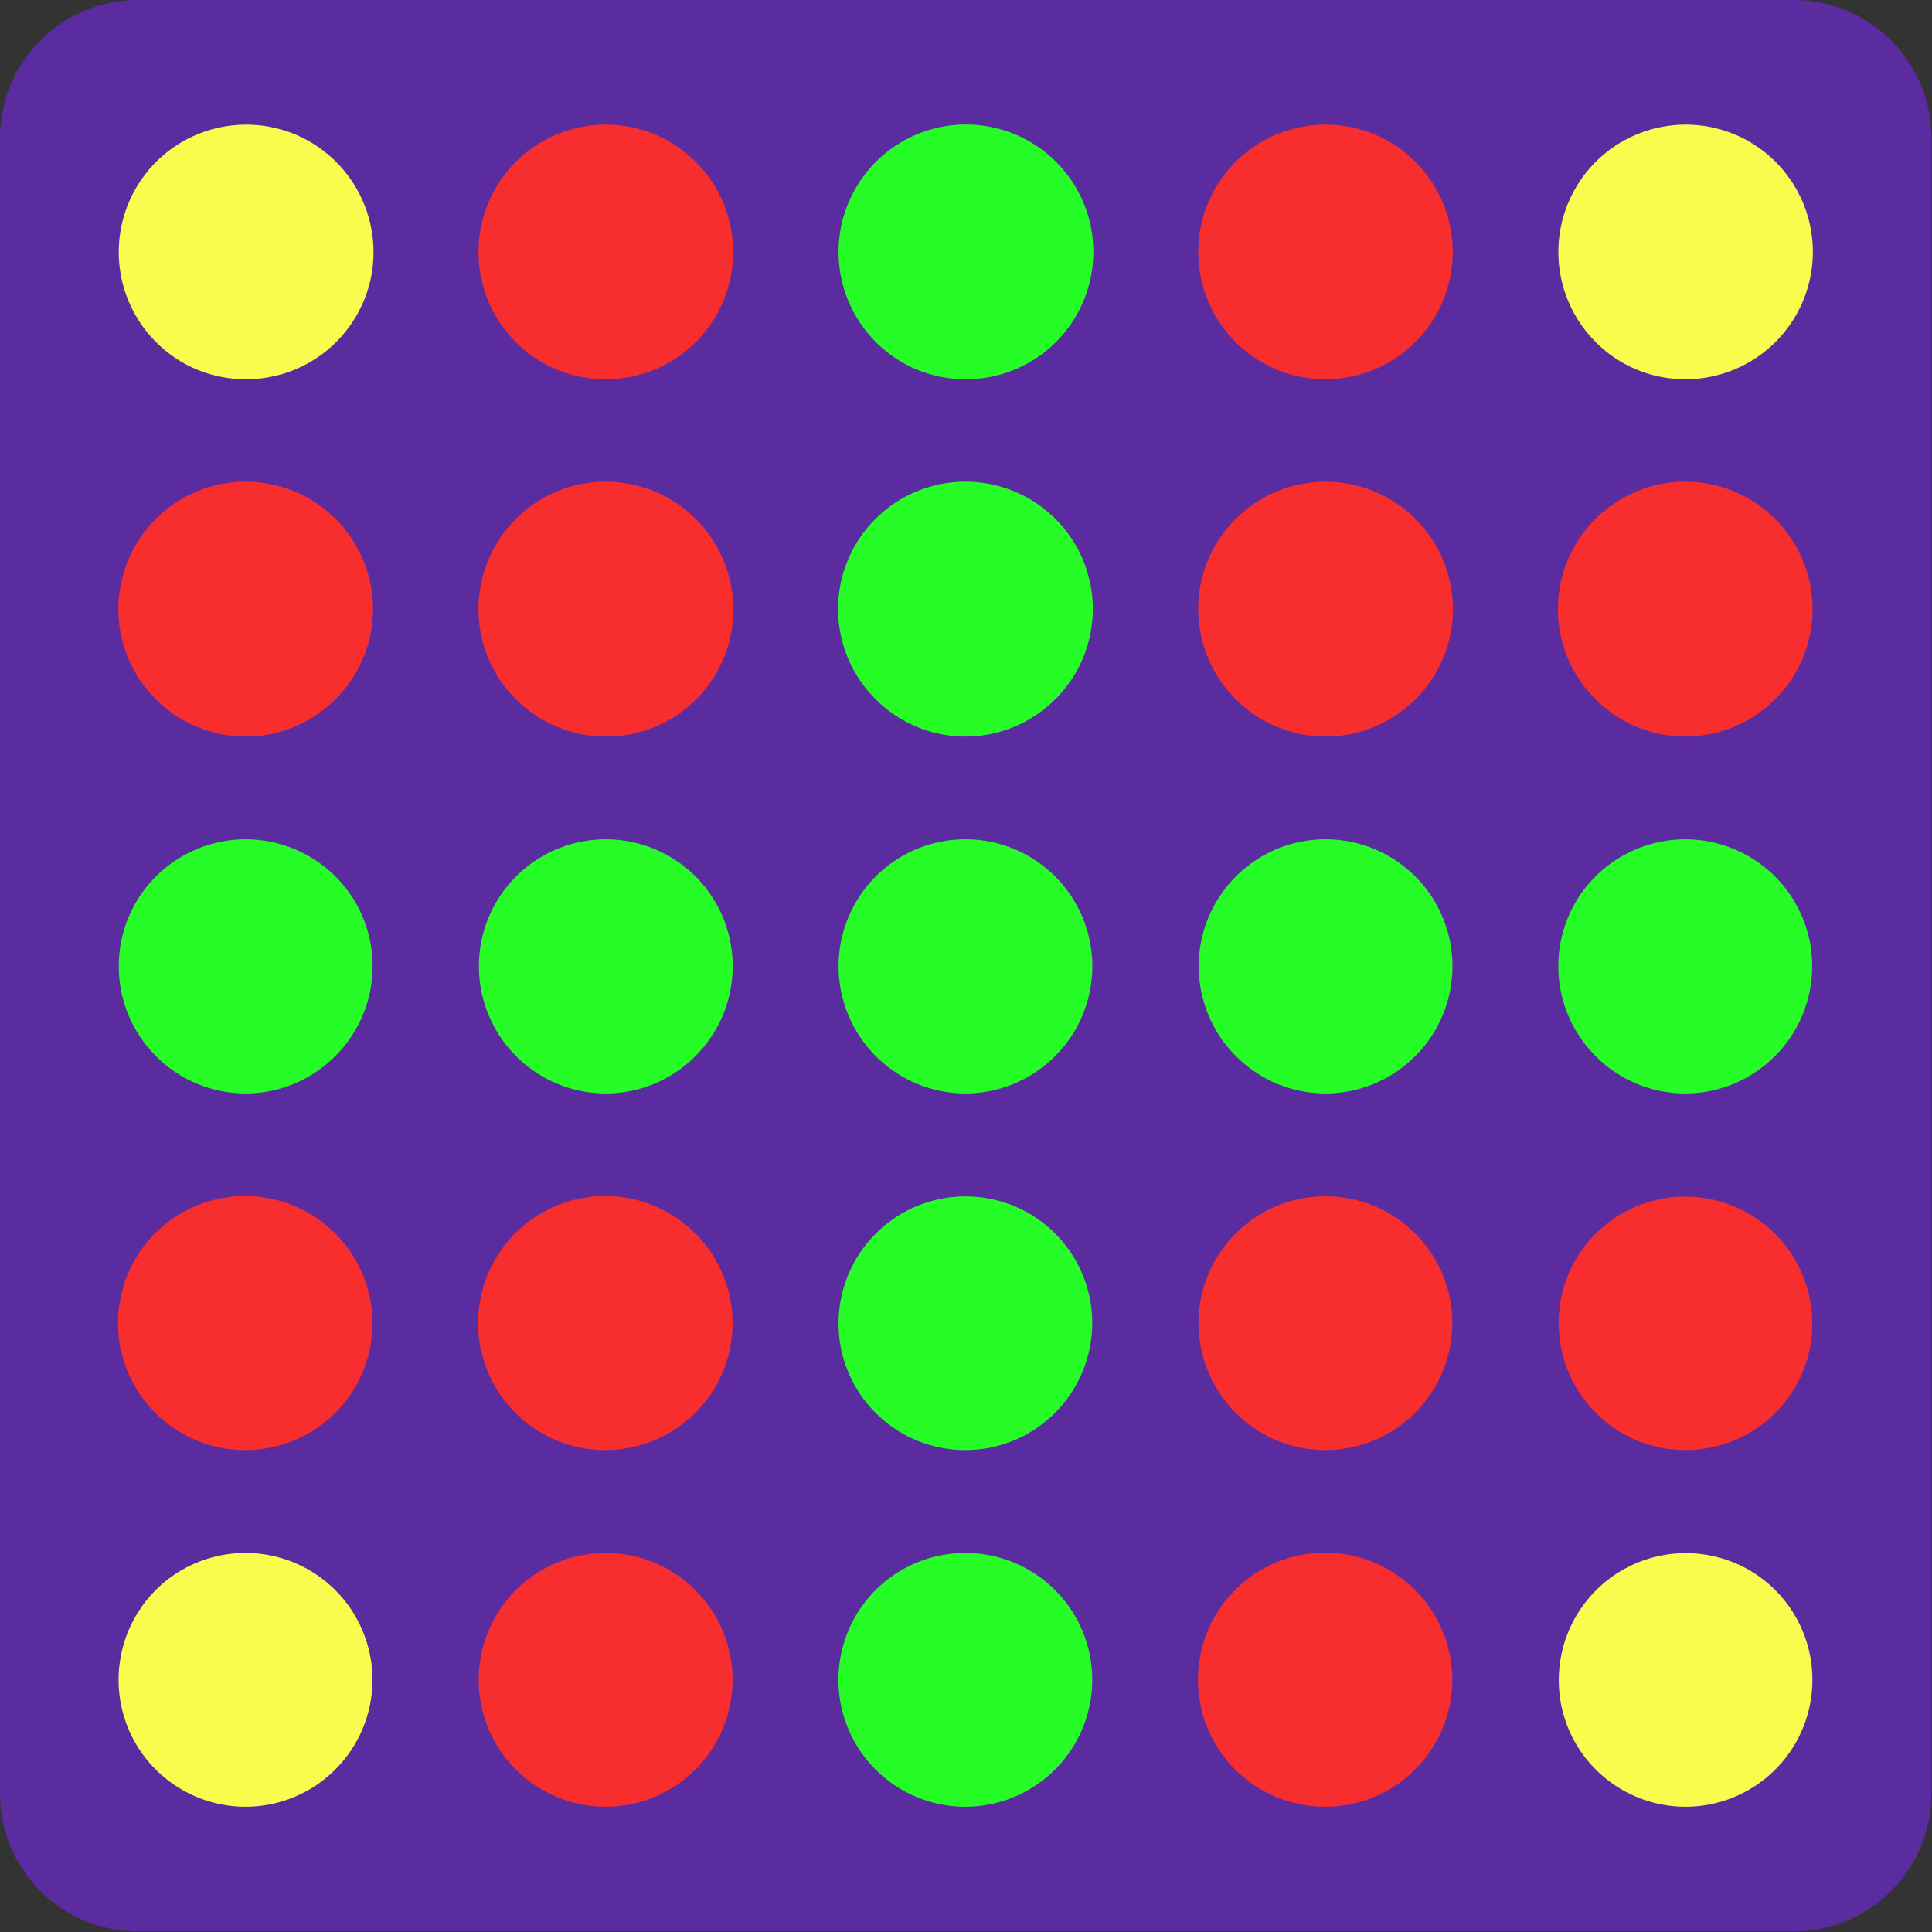 <svg xmlns="http://www.w3.org/2000/svg" xmlns:xlink="http://www.w3.org/1999/xlink" viewBox="0 0 64 64"><rect x="0" y="0" width="64" height="64" fill="#333333" stroke="none"/><style><![CDATA[.B{fill:#f82d2d}.C{fill:#26fd26}.D{fill:#fafc4d}]]></style><defs><path id="A" d="M11.365 56.101c-1.469 0-2.8-.885-3.363-2.244s-.251-2.926.789-3.967a3.64 3.64 0 0 1 4.39-.574c1.426.822 2.121 2.499 1.696 4.088a3.64 3.64 0 0 1-3.512 2.697zm0 0"/></defs><g transform="matrix(1.156 0 0 1.156 -5.002 -5.002)"><path d="M8.279 4.326h47.442a3.95 3.95 0 0 1 3.953 3.953v47.442a3.95 3.95 0 0 1-3.953 3.953H8.279a3.95 3.95 0 0 1-3.953-3.953V8.279a3.95 3.95 0 0 1 3.953-3.953zm0 0" fill="#5a2ca0"/><path d="M11.365 45.88a3.64 3.64 0 1 1 1.816-6.785c1.426.824 2.121 2.499 1.696 4.088s-1.865 2.697-3.512 2.697zm10.319 0a3.64 3.64 0 1 1 1.816-6.785c1.426.824 2.121 2.499 1.696 4.088a3.64 3.64 0 0 1-3.512 2.697zm0 0" class="B"/><path d="M31.993 45.88c-1.473.003-2.8-.885-3.363-2.244a3.64 3.64 0 0 1 5.179-4.541c1.423.824 2.121 2.499 1.692 4.088s-1.862 2.697-3.508 2.697zm0 0" class="C"/><path d="M42.312 45.88c-1.473.003-2.8-.885-3.363-2.244s-.252-2.924.789-3.964a3.64 3.64 0 0 1 4.39-.577c1.423.824 2.12 2.499 1.692 4.088s-1.862 2.697-3.508 2.697zm10.319 0a3.63 3.63 0 0 1-3.362-2.244c-.564-1.359-.252-2.924.789-3.964a3.64 3.64 0 0 1 6.082 3.511c-.425 1.589-1.862 2.697-3.509 2.697zm0 0" class="B"/><path d="M8.791 34.586a3.63 3.63 0 0 0 2.574 1.075 3.62 3.62 0 0 0 2.574-1.075c1.42-1.423 1.42-3.724 0-5.143a3.64 3.64 0 0 0-5.144 0c-1.419 1.419-1.419 3.719-.004 5.143zm10.32 0a3.63 3.63 0 0 0 2.574 1.075 3.62 3.62 0 0 0 2.574-1.075 3.64 3.64 0 0 0 0-5.143 3.64 3.64 0 0 0-5.144 0c-1.419 1.419-1.419 3.719-.004 5.143zm10.308 0a3.63 3.63 0 0 0 2.574 1.075c.966 0 1.894-.39 2.574-1.075a3.64 3.64 0 0 0-.004-5.143c-1.419-1.42-3.721-1.42-5.14 0a3.64 3.64 0 0 0-.004 5.143zm10.32 0c.68.686 1.607 1.075 2.574 1.075a3.63 3.63 0 0 0 2.574-1.075 3.64 3.64 0 0 0-.004-5.143c-1.42-1.42-3.721-1.42-5.14 0a3.64 3.64 0 0 0-.004 5.143zm10.308 0c.676.686 1.603 1.075 2.574 1.075s1.894-.39 2.574-1.075a3.64 3.64 0 0 0-.004-5.143 3.64 3.64 0 0 0-5.144 0c-1.42 1.419-1.42 3.719 0 5.143zm0 0" class="C"/><path d="M8.791 24.365a3.65 3.65 0 0 0 2.574 1.069c.967 0 1.894-.386 2.574-1.069a3.64 3.64 0 0 0 .8-3.977 3.65 3.65 0 0 0-3.374-2.258c-1.476 0-2.807.892-3.369 2.258a3.64 3.64 0 0 0 .796 3.977zm10.32 0c.683.683 1.611 1.069 2.574 1.069a3.64 3.64 0 0 0 3.374-5.046 3.65 3.65 0 0 0-3.374-2.258c-1.476 0-2.808.892-3.37 2.258a3.64 3.64 0 0 0 .797 3.977zm0 0" class="B"/><path d="M29.419 24.365a3.64 3.64 0 0 0 2.574 1.069c.966 0 1.89-.386 2.574-1.069 1.048-1.04 1.363-2.611.8-3.977a3.65 3.65 0 0 0-6.748-.001c-.563 1.366-.247 2.937.8 3.977zm0 0" class="C"/><path d="M39.739 24.365a3.64 3.64 0 0 0 2.574 1.069c.966 0 1.89-.386 2.574-1.069 1.048-1.04 1.362-2.611.799-3.977a3.65 3.65 0 0 0-6.747 0c-.563 1.366-.247 2.937.8 3.977zm10.308 0c.68.683 1.607 1.069 2.574 1.069a3.65 3.65 0 0 0 2.574-1.069 3.64 3.64 0 0 0 .796-3.977c-.563-1.366-1.893-2.258-3.369-2.258a3.65 3.65 0 0 0-3.374 2.258 3.64 3.64 0 0 0 .8 3.977zm0 0" class="B"/><path d="M11.365 15.195a3.62 3.62 0 0 1-2.574-1.072 3.65 3.65 0 0 1-.438-4.612c.969-1.444 2.828-1.999 4.436-1.331a3.66 3.66 0 0 1 2.17 4.092 3.65 3.65 0 0 1-3.593 2.923zm0 0" class="D"/><path d="M21.674 15.195a3.62 3.62 0 0 1-2.574-1.072c-1.228-1.236-1.412-3.164-.442-4.612a3.65 3.65 0 0 1 6.606 2.761c-.343 1.706-1.848 2.93-3.59 2.923zm0 0" class="B"/><path d="M31.993 15.195a3.62 3.62 0 0 1-2.574-1.072c-1.228-1.236-1.412-3.164-.442-4.612a3.65 3.65 0 1 1 3.016 5.684zm0 0" class="C"/><path d="M42.302 15.195a3.61 3.61 0 0 1-2.574-1.072 3.65 3.65 0 0 1-.442-4.612c.97-1.444 2.828-2 4.435-1.331a3.65 3.65 0 0 1-1.42 7.015zm0 0" class="B"/><g class="D"><path d="M52.621 15.195c-.971 0-1.898-.385-2.574-1.072a3.65 3.65 0 0 1-.442-4.612c.97-1.444 2.828-2 4.435-1.331a3.65 3.65 0 0 1-1.42 7.015zm0 0"/><use xlink:href="#A"/></g><use x="10.319" xlink:href="#A" class="B"/><path d="M31.993 56.101a3.64 3.64 0 0 1-3.363-2.244c-.563-1.359-.251-2.926.789-3.967a3.64 3.64 0 0 1 4.39-.574 3.63 3.63 0 0 1 1.692 4.088c-.425 1.589-1.862 2.693-3.508 2.697zm0 0" class="C"/><path d="M42.312 56.101a3.64 3.64 0 1 1 1.816-6.785c1.423.822 2.12 2.499 1.692 4.088a3.64 3.64 0 0 1-3.508 2.697zm0 0" class="B"/><path d="M52.631 56.101c-1.473 0-2.799-.885-3.362-2.244a3.64 3.64 0 0 1 5.178-4.541c1.424.822 2.117 2.499 1.693 4.088s-1.862 2.694-3.509 2.697zm0 0" class="D"/></g></svg>